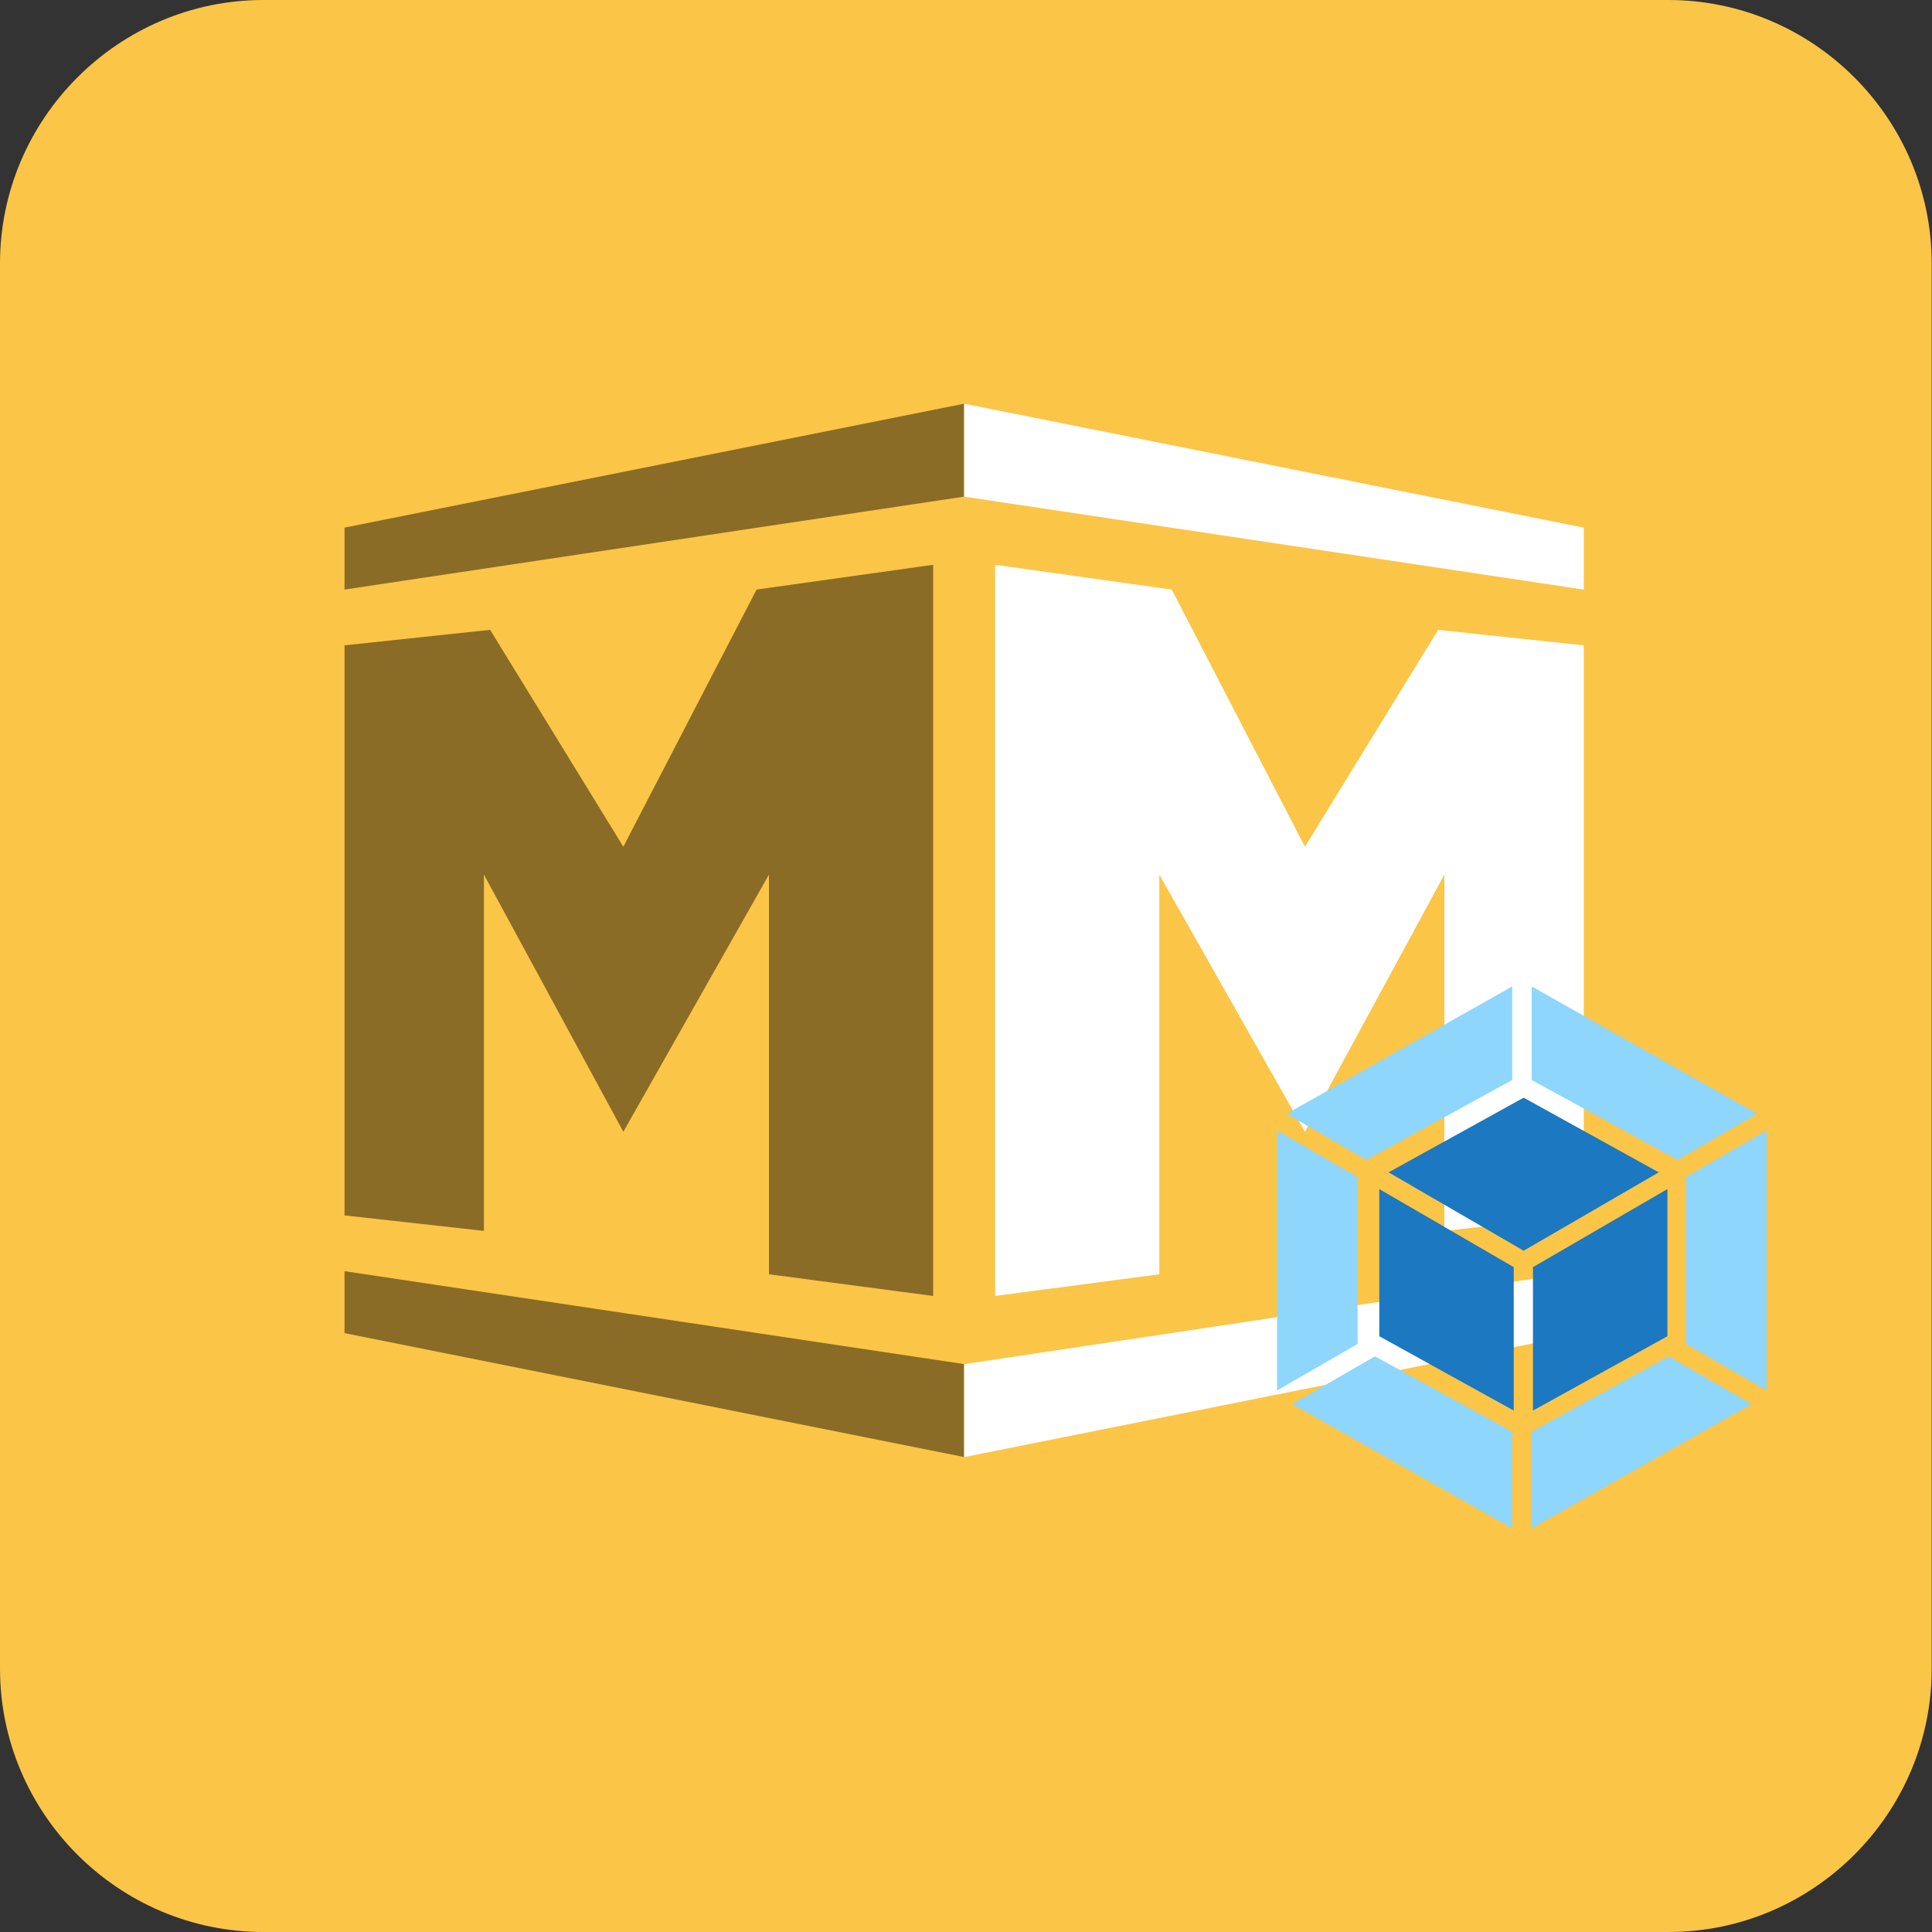 <?xml version="1.0" encoding="utf-8"?>
<svg version="1.1" xmlns="http://www.w3.org/2000/svg" xmlns:xlink="http://www.w3.org/1999/xlink" x="0px" y="0px"
	 viewBox="0 0 623.6 623.6" style="enable-background:new 0 0 623.6 623.6;" xml:space="preserve">
<rect x="0" y="0" width="623.6" height="623.6" fill="#333333" stroke="none"/>
<style type="text/css">
	.st0{fill:#FBC547;}
	.st1{fill-opacity:0.45;}
	.st2{fill:#FFFFFF;}
	.st3{fill:#8ED6FB;}
	.st4{fill:#1C78C0;}
</style>
<g>
	<path class="st0" d="M538.6,623.6H85c-46.8,0-85-38.3-85-85V85C0,38.3,38.3,0,85,0h453.5c46.8,0,85,38.3,85,85v453.5
		C623.6,585.3,585.3,623.6,538.6,623.6z"/>
	<g>
		<polygon class="st1" points="111.2,170.3 311.2,130.3 311.2,160.3 111.2,190.3 		"/>
		<polygon class="st2" points="311.2,130.3 511.2,170.3 511.2,190.3 311.2,160.3 		"/>
		<polygon class="st1" points="111.2,208.3 111.2,392.3 156.2,397.3 156.2,282.3 201.2,365.3 248.2,282.3 248.2,411.3
			301.2,418.3 301.2,182.3 244.2,190.3 201.2,273.3 158.2,203.3 		"/>
		<polygon class="st2" points="511.2,208.3 511.2,392.3 466.2,397.3 466.2,282.3 421.2,365.3 374.2,282.3 374.2,411.3
			321.2,418.3 321.2,182.3 378.2,190.3 421.2,273.3 464.2,203.3 		"/>
		<polygon class="st1" points="111.2,430.3 311.2,470.3 311.2,440.3 111.2,410.3 		"/>
		<polygon class="st2" points="311.2,470.3 511.2,430.3 511.2,410.3 311.2,440.3 		"/>
		<path class="st3" d="M565.4,453.2l-71,40.1v-31.2l44.2-24.3L565.4,453.2z M570.2,448.8v-83.9l-26,15v53.9L570.2,448.8z
			 M417.1,453.2l71,40.1v-31.2l-44.3-24.3L417.1,453.2z M412.2,448.8v-83.9l26,15v53.9L412.2,448.8z M415.3,359.5l72.8-41.1v30.2
			l-46.7,25.6l-0.4,0.2L415.3,359.5z M567.2,359.5l-72.8-41.1v30.2l46.7,25.6l0.4,0.2L567.2,359.5z"/>
		<path class="st4" d="M488.6,455.3l-43.4-24v-47.5l43.4,25.2V455.3z M494.8,455.3l43.4-24v-47.5L494.8,409V455.3z
			 M448.2,378.4l43.6-24.1l43.6,24.1l-43.6,25.3L448.2,378.4z"/>
	</g>
</g>
</svg>
